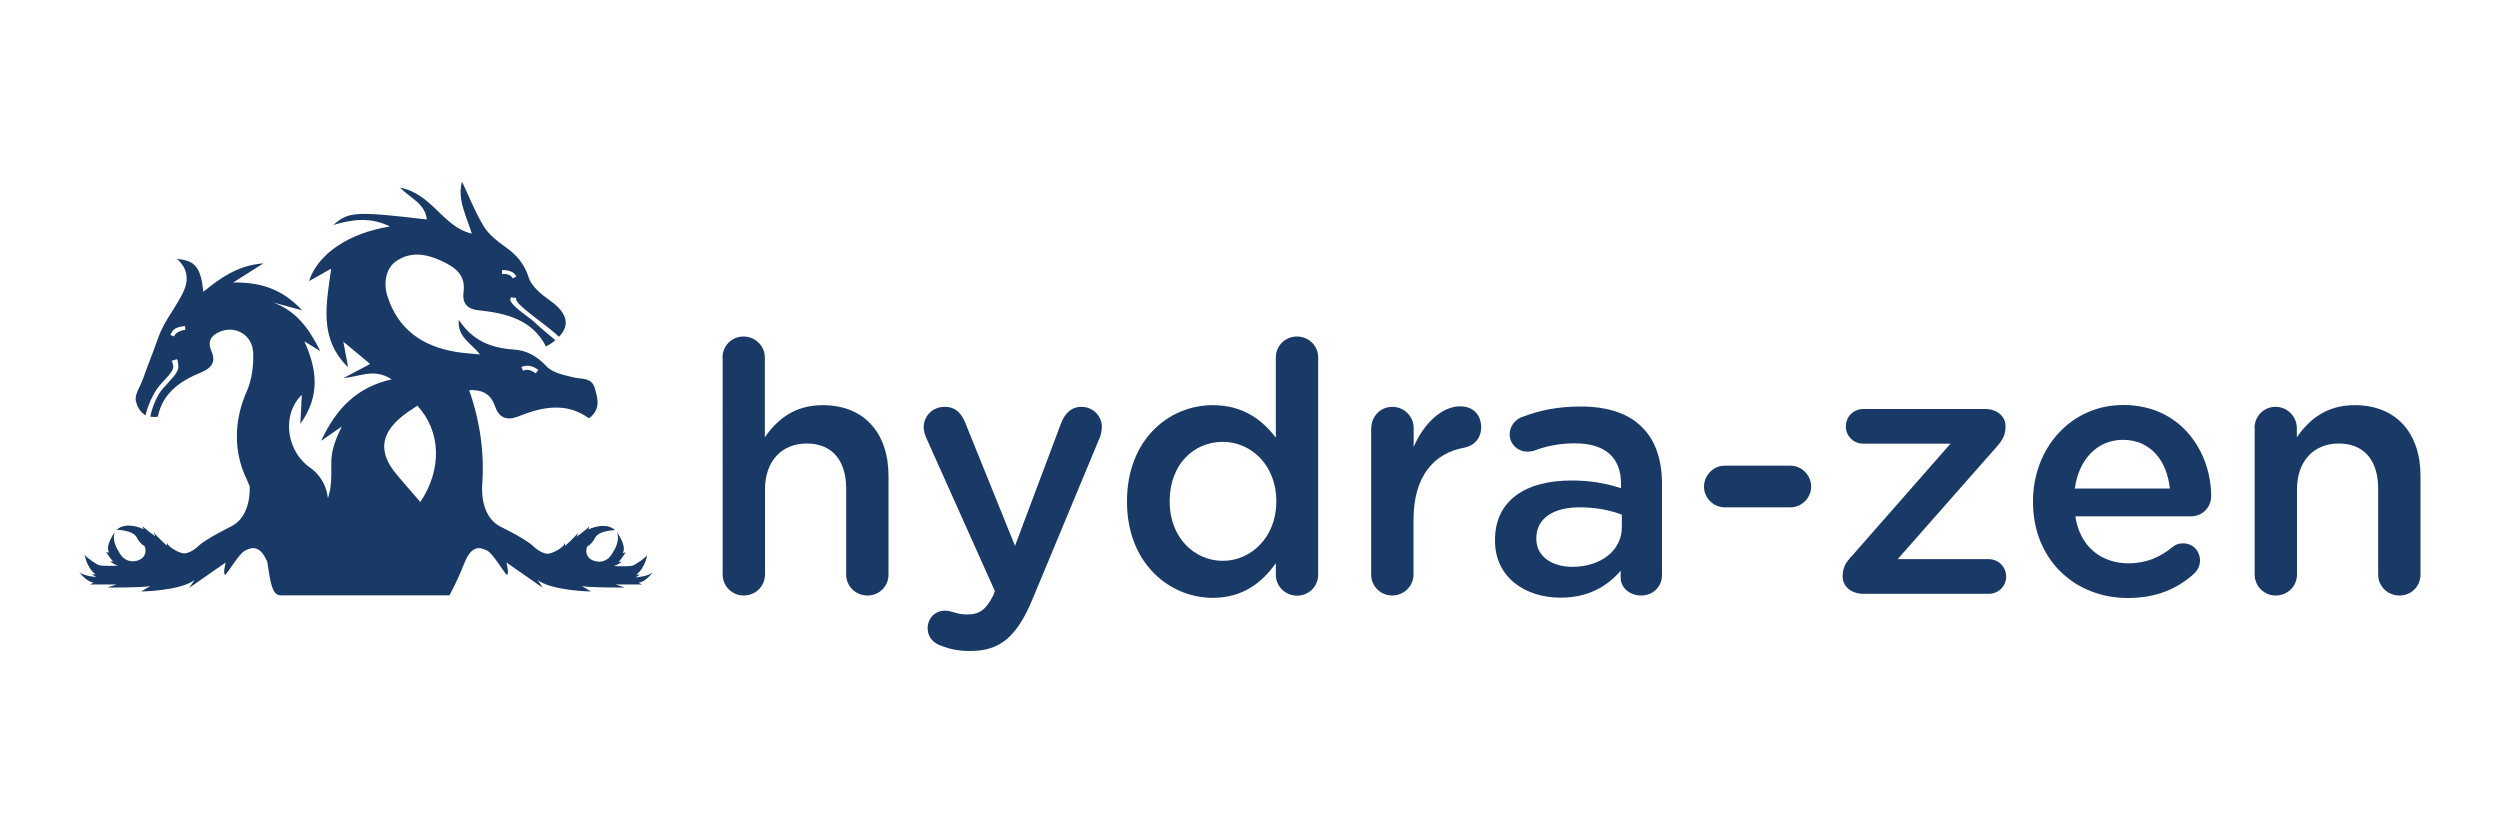 <?xml version="1.0" encoding="utf-8"?>
<!-- Generator: Adobe Illustrator 25.4.1, SVG Export Plug-In . SVG Version: 6.00 Build 0)  -->
<svg version="1.1" id="Layer_1" xmlns="http://www.w3.org/2000/svg" xmlns:xlink="http://www.w3.org/1999/xlink" x="0px" y="0px"
	 viewBox="0 0 1500 500" style="enable-background:new 0 0 1500 500;" xml:space="preserve">
<style type="text/css">
	.st0{fill:#193966;}
</style>
<g>
	<g>
		<path class="st0" d="M433.5,214.5c0-6.9,5.5-12.6,12.6-12.6c7.1,0,12.8,5.7,12.8,12.6v47.9c7.1-10.3,17.4-19.3,34.7-19.3
			c25,0,39.5,16.8,39.5,42.4v59.2c0,7.1-5.5,12.6-12.6,12.6c-7.1,0-12.8-5.5-12.8-12.6v-51.5c0-17.2-8.6-27.1-23.7-27.1
			c-14.7,0-25,10.3-25,27.5v51.1c0,7.1-5.7,12.6-12.8,12.6c-6.9,0-12.6-5.5-12.6-12.6V214.5z"/>
		<path class="st0" d="M564.6,387.4c-3.8-1.3-8-4.4-8-10.5c0-6.3,4.8-10.5,10.3-10.5c2.1,0,3.4,0.4,4.6,0.8c2.9,0.8,5.3,1.5,8.8,1.5
			c7.6,0,11.6-3.2,15.8-11.8l0.8-2.3l-41.2-92c-0.8-1.9-1.5-4.4-1.5-6.1c0-7.1,5.5-12.4,12.6-12.4c6.5,0,10.1,3.8,12.4,9.7
			l29.8,73.7l27.7-73.7c2.1-5.3,5.7-9.7,12.2-9.7c6.7,0,12.2,5.3,12.2,12c0,2.1-0.6,4.8-1.1,6.1l-40.5,97.3
			c-9.5,22.7-19.5,31.1-37.4,31.1C575.1,390.6,569.9,389.5,564.6,387.4z"/>
		<path class="st0" d="M790.9,344.8c0,7.1-5.7,12.6-12.6,12.6c-7.1,0-12.8-5.5-12.8-12.6v-6.9c-8.2,11.6-19.8,20.8-37.8,20.8
			c-26.1,0-51.5-20.8-51.5-57.6v-0.4c0-36.8,25-57.6,51.5-57.6c18.3,0,29.8,9,37.8,19.5v-48.1c0-7.1,5.7-12.6,12.6-12.6
			c7.1,0,12.8,5.5,12.8,12.6V344.8z M701.8,300.6v0.4c0,21.4,14.7,35.5,31.9,35.5c17,0,32.1-14.3,32.1-35.5v-0.4
			c0-21.4-15.1-35.5-32.1-35.5C716.3,265.1,701.8,278.6,701.8,300.6z"/>
		<path class="st0" d="M822.8,256.9c0-7.1,5.5-12.8,12.6-12.8c7.1,0,12.8,5.7,12.8,12.8v11.3c5.9-13.9,16.8-24.4,27.9-24.4
			c8,0,12.6,5.3,12.6,12.6c0,6.7-4.4,11.1-10.1,12.2c-18.1,3.2-30.5,17-30.5,43.3v32.8c0,6.9-5.7,12.6-12.8,12.6
			c-6.9,0-12.6-5.5-12.6-12.6V256.9z"/>
		<path class="st0" d="M897,324.4V324c0-24,18.7-35.7,45.8-35.7c12.4,0,21.2,1.9,29.8,4.6v-2.7c0-15.8-9.7-24.2-27.5-24.2
			c-9.7,0-17.6,1.7-24.6,4.4c-1.5,0.4-2.7,0.6-4,0.6c-5.9,0-10.7-4.6-10.7-10.5c0-4.6,3.2-8.6,6.9-10.1c10.5-4,21.2-6.5,35.7-6.5
			c16.6,0,29,4.4,36.8,12.4c8.2,8,12,19.8,12,34.2v54.6c0,6.9-5.5,12.2-12.4,12.2c-7.4,0-12.4-5-12.4-10.7v-4.2
			c-7.6,9-19.1,16.2-36.1,16.2C915.5,358.6,897,346.7,897,324.4z M973.1,316.4v-7.6c-6.5-2.5-15.1-4.4-25.2-4.4
			c-16.4,0-26.1,6.9-26.1,18.5v0.4c0,10.7,9.5,16.8,21.6,16.8C960.2,340.1,973.1,330.5,973.1,316.4z"/>
		<path class="st0" d="M1022.4,292c0-6.9,5.7-12.6,12.4-12.6h39.5c6.7,0,12.4,5.7,12.4,12.6c0,6.7-5.7,12.4-12.4,12.4h-39.5
			C1028.1,304.4,1022.4,298.8,1022.4,292z"/>
		<path class="st0" d="M1105.6,346v-0.4c0-4.8,1.7-8,5.7-12.2l59-67.2H1118c-5.9,0-10.5-4.6-10.5-10.3c0-5.9,4.6-10.5,10.5-10.5
			h73.1c6.9,0,12.2,4.2,12.2,10.1v0.6c0,4.8-1.7,8-5.5,12.2l-59.2,67.2h54.6c5.9,0,10.5,4.6,10.5,10.5c0,5.7-4.6,10.3-10.5,10.3
			H1118C1110.9,356.3,1105.6,351.9,1105.6,346z"/>
		<path class="st0" d="M1276.7,358.8c-32.1,0-56.9-23.3-56.9-57.6v-0.4c0-31.7,22.5-57.8,54.2-57.8c35.3,0,52.7,29,52.7,54.6
			c0,7.1-5.5,12.2-12,12.2h-69.5c2.7,18.1,15.5,28.2,31.9,28.2c10.7,0,19.1-3.8,26.3-9.7c1.9-1.5,3.6-2.3,6.5-2.3
			c5.7,0,10.1,4.4,10.1,10.3c0,3.2-1.5,5.9-3.4,7.8C1306.5,353.2,1293.9,358.8,1276.7,358.8z M1301.9,293.1
			c-1.7-16.4-11.3-29.2-28.2-29.2c-15.5,0-26.5,12-28.8,29.2H1301.9z"/>
		<path class="st0" d="M1352.7,256.9c0-7.1,5.5-12.8,12.6-12.8c7.1,0,12.8,5.7,12.8,12.8v5.5c7.1-10.3,17.4-19.3,34.7-19.3
			c25,0,39.5,16.8,39.5,42.4v59.2c0,7.1-5.5,12.6-12.6,12.6c-7.1,0-12.8-5.5-12.8-12.6v-51.5c0-17.2-8.6-27.1-23.7-27.1
			c-14.7,0-25,10.3-25,27.5v51.1c0,7.1-5.7,12.6-12.8,12.6c-6.9,0-12.6-5.5-12.6-12.6V256.9z"/>
	</g>
	<path class="st0" d="M391.5,343.5c-2.9,2.5-10.1,2.9-10.1,2.9l2.6-1.6h-2.3c5.4-3.9,6.6-11.7,6.6-11.7c-1.1,1.6-6.1,5.1-8.3,6.1
		s-11.6,0.4-11.6,0.4c3-1.1,4.6-2.5,4.6-2.5h-1.9c1.4-1,4.3-5.7,4.3-5.7l-1.8,0.4c2.7-3.9-3.3-12.3-3.3-12.3
		c1.9,5.9-2.5,11.7-2.5,11.7s-2.9,7.1-10.2,5.6c-7.3-1.4-6.3-8.6-4.7-9.3c1.6-0.6,3.8-4.1,3.8-4.1c1.8-5.3,12.4-5.3,12.4-5.3
		c-6-5.5-16.1-0.4-16.1-0.4l0.6-1.9c-1.3,1.6-7.6,6.2-7.6,6.2l0.9-2.6c-1.2,2.2-7.9,8.2-7.9,8.2v-2.2c-0.2,3.2-8.7,7.4-11,6.8
		c0,0-3.8-0.3-8.2-4.6c-4.4-4.3-19.9-11.8-19.9-11.8c-12.1-6.5-10.6-24-10.6-24l0,0c1.4-18.8-0.9-38-7.8-57.7
		c6.8-0.3,12.6,1.4,15.4,9.4c2.3,6.8,6.7,9.3,14.2,6.3c14.3-5.8,28.8-8.6,42.3,1.2c7.3-5.5,5.2-12,3.4-18.3
		c-1.9-6.2-7.4-5.1-12.3-6.2c-5.9-1.4-13.1-2.8-16.8-6.9c-5.7-6.1-11.8-9.4-19.7-9.9c-13.3-0.9-24.6-5.3-32.7-17.8
		c-1,10.4,7.5,14,12.7,20.8c-5.4-0.6-9.8-0.8-14.1-1.5c-20.2-3.3-35.1-13.3-41.5-33.7c-2.6-8.2-0.5-16.9,5.3-20.8
		c8.9-6.1,18.1-4.3,27.1-0.2c7.9,3.7,14.8,8.1,13.3,18.9c-0.8,5.8,1.7,10,8.6,10.7c16.6,1.8,32.4,5.3,40.9,21.8
		c2.2-1.2,4.1-2.4,5.6-3.8c-3.4-2.8-10.2-8.5-13.3-11.5c-0.4-0.4-1.7-1.3-3.1-2.4c-5.4-4-10.3-7.8-10.6-10.3
		c-0.1-0.6,0.1-1.1,0.4-1.5l3.3,0.4c-3,2.8,19.7,17.1,25.4,23.3c7.2-7.1,4.7-14.7-5.2-21.7c-5.1-3.6-11.1-8.4-12.9-13.9
		c-2.7-8.6-7.6-13.9-14.5-18.7c-4.8-3.4-9.8-7.5-12.7-12.4c-5.1-8.5-8.7-17.9-12.8-26.4c-3,10.6,2.8,21,5.9,31.2
		c-17.4-4-23.8-24-43.1-27.6c6.7,6.6,15.1,9.7,16.1,19.1c-42.6-5-47-4.8-56.1,3.3c11.6-3.5,22.5-4.8,34,0.9
		c-25,4-43.3,16.5-48.6,32.8c4.1-2.3,8.1-4.5,13.3-7.5c-2.9,21.3-7.6,41.9,10.2,59.2c-1.2-6.4-2.2-11.9-2.9-15.4
		c4.9,4.1,10.6,8.8,16.1,13.4c-5.4,2.9-10.7,5.6-15.9,8.4c9.4-0.6,18.1-6.2,28.8,0.8c-21.1,4.8-33.3,17.6-42.3,36.9
		c5.3-3.7,8.8-6.1,12.4-8.6c-9.7,19.2-4.7,22.2-7,37.9c-3.3,12.6,2.1-1.8-10.8-12.3c-1-0.8-2.1-1.6-3.1-2.3
		c-12.8-10.6-14.7-31.2-3.1-42.3c-0.3,5.7-0.6,10.9-0.9,17.4c12.1-16.8,10-32.8,2.4-49.5c2.6,1.6,5.1,3.2,9.6,5.9
		c-7.1-14.3-15-24.5-28.6-29.3c5.1,1.4,10.1,2.8,17.7,4.8c-12.4-13.3-25.7-16.9-41.4-16.7c5.5-3.5,11-6.9,18.2-11.5
		c-15.4,1.2-25.8,8.7-36.1,17.1c-1.5-14.7-5-18.9-15.8-19.7c6.8,5.9,7.1,13.1,3.6,20.2c-3.3,6.8-8,13-11.6,19.7
		c-2.5,4.6-4.1,9.7-5.9,14.6c-2.3,6-4.6,12.1-6.8,18.2c-1.5,4.1-4.8,8.7-4,12.4c0.8,3.6,2.7,7,5.9,8.7c0.8-4.6,4.4-13.4,8.6-18.2
		c3.9-4.4,7.4-7.5,7.9-10.4c0.3-1.8-0.9-4-0.9-4.1l3.1-1c0.5,0.3,1,3.1,0.9,4.8c-0.1,3.5-4.4,7.3-9.5,13.1
		c-3.3,3.7-6.5,11.7-7.3,16.6c1.3,0.2,2.8,0.3,4.5,0c2.9-14.2,13.3-21.3,25.6-26.4c6.2-2.6,9.6-5.9,6.5-13.1c-2.6-6,0.2-9.7,6-11.8
		c8.9-3.2,18.6,2.4,19.1,12.8c0.3,7.7-0.7,16.2-3.8,23.2c-7.5,16.9-7.8,34.2-1.7,49.2c0,0.1,0.1,0.3,0.1,0.4
		c0.1,0.2,0.2,0.4,0.3,0.6c0.2,0.5,0.4,1,0.7,1.5c0.8,1.8,1.6,3.6,2.3,5.4l0,0c0.1,2,0.7,17.7-10.6,23.8c0,0-15.5,7.6-19.9,11.8
		c-4.4,4.3-8.2,4.6-8.2,4.6c-2.3,0.6-10.8-3.7-11-6.8l0,2.2c0,0-6.6-6-7.9-8.2l0.9,2.6c0,0-6.3-4.6-7.6-6.2l0.6,1.9
		c0,0-10.1-5.1-16.1,0.4c0,0,10.7,0,12.4,5.3c0,0,2.2,3.5,3.8,4.1c1.6,0.6,2.6,7.9-4.7,9.3c-7.3,1.4-10.2-5.6-10.2-5.6
		s-4.4-5.8-2.5-11.7c0,0-6,8.4-3.3,12.3l-1.8-0.4c0,0,2.9,4.7,4.3,5.7h-1.9c0,0,1.6,1.4,4.6,2.5c0,0-9.5,0.5-11.6-0.4
		c-2.1-1-7.2-4.5-8.3-6.1c0,0,1.2,7.9,6.6,11.7h-2.3l2.6,1.6c0,0-7.1-0.4-10.1-2.9c0,0,3.9,5.6,8.6,6.3l-2.2,1.1h15.8l-5.3,1.8
		c0,0,21.2,0.2,25.7-0.9l-5.5,3.3c0,0,23.6-0.4,32-6.9l-3.1,4.7l21.8-15.2c-0.5,2.3-1.5,6.4-0.4,7.4c1.3-0.2,8.3-12.8,12-14.5
		c2.5-1.2,8.4-4.8,13.2,6.3l0,0c0.1,0.2,0.2,0.4,0.2,0.5c1.8,12.2,2.9,20,7.9,20c15.8,0,87.3,0,101.4,0c3.6-6.8,6.7-13.5,9.3-20.3
		c0-0.1,0.1-0.1,0.1-0.2c4.8-11.1,10.6-7.5,13.2-6.3c3.7,1.7,10.6,14.3,12,14.5c1.1-1.1,0-5.1-0.4-7.4l21.8,15.2l-3.1-4.7
		c8.5,6.5,32,6.9,32,6.9l-5.5-3.3c4.5,1.1,25.7,0.9,25.7,0.9l-5.3-1.8h15.8l-2.2-1.1C387.6,349.1,391.5,343.5,391.5,343.5z M323,222
		l-1.6,2c-4.6-3.5-7.3-1.6-7.5-1.5l-1.1-2.3C313,220.1,317.6,217.7,323,222z M309.8,166l-2.3,1c-1.4-3.3-6.2-2.5-6.2-2.5l-0.1-2.4
		C301.5,162,308,161.6,309.8,166z M104.6,201.9l-2.4-0.9c1.2-2,1.2-4.6,8.8-5.4l0.2,2.3C106.3,198.4,104.4,201.2,104.6,201.9z
		 M252.2,301.2c-4.8-5.5-9.6-11-14.2-16.5c-11-13.1-9.9-24.3,3.5-35.1c2.8-2.3,6-4.1,8.9-6.2C264.7,258.8,265.3,281.7,252.2,301.2z"
		/>
</g>
</svg>
